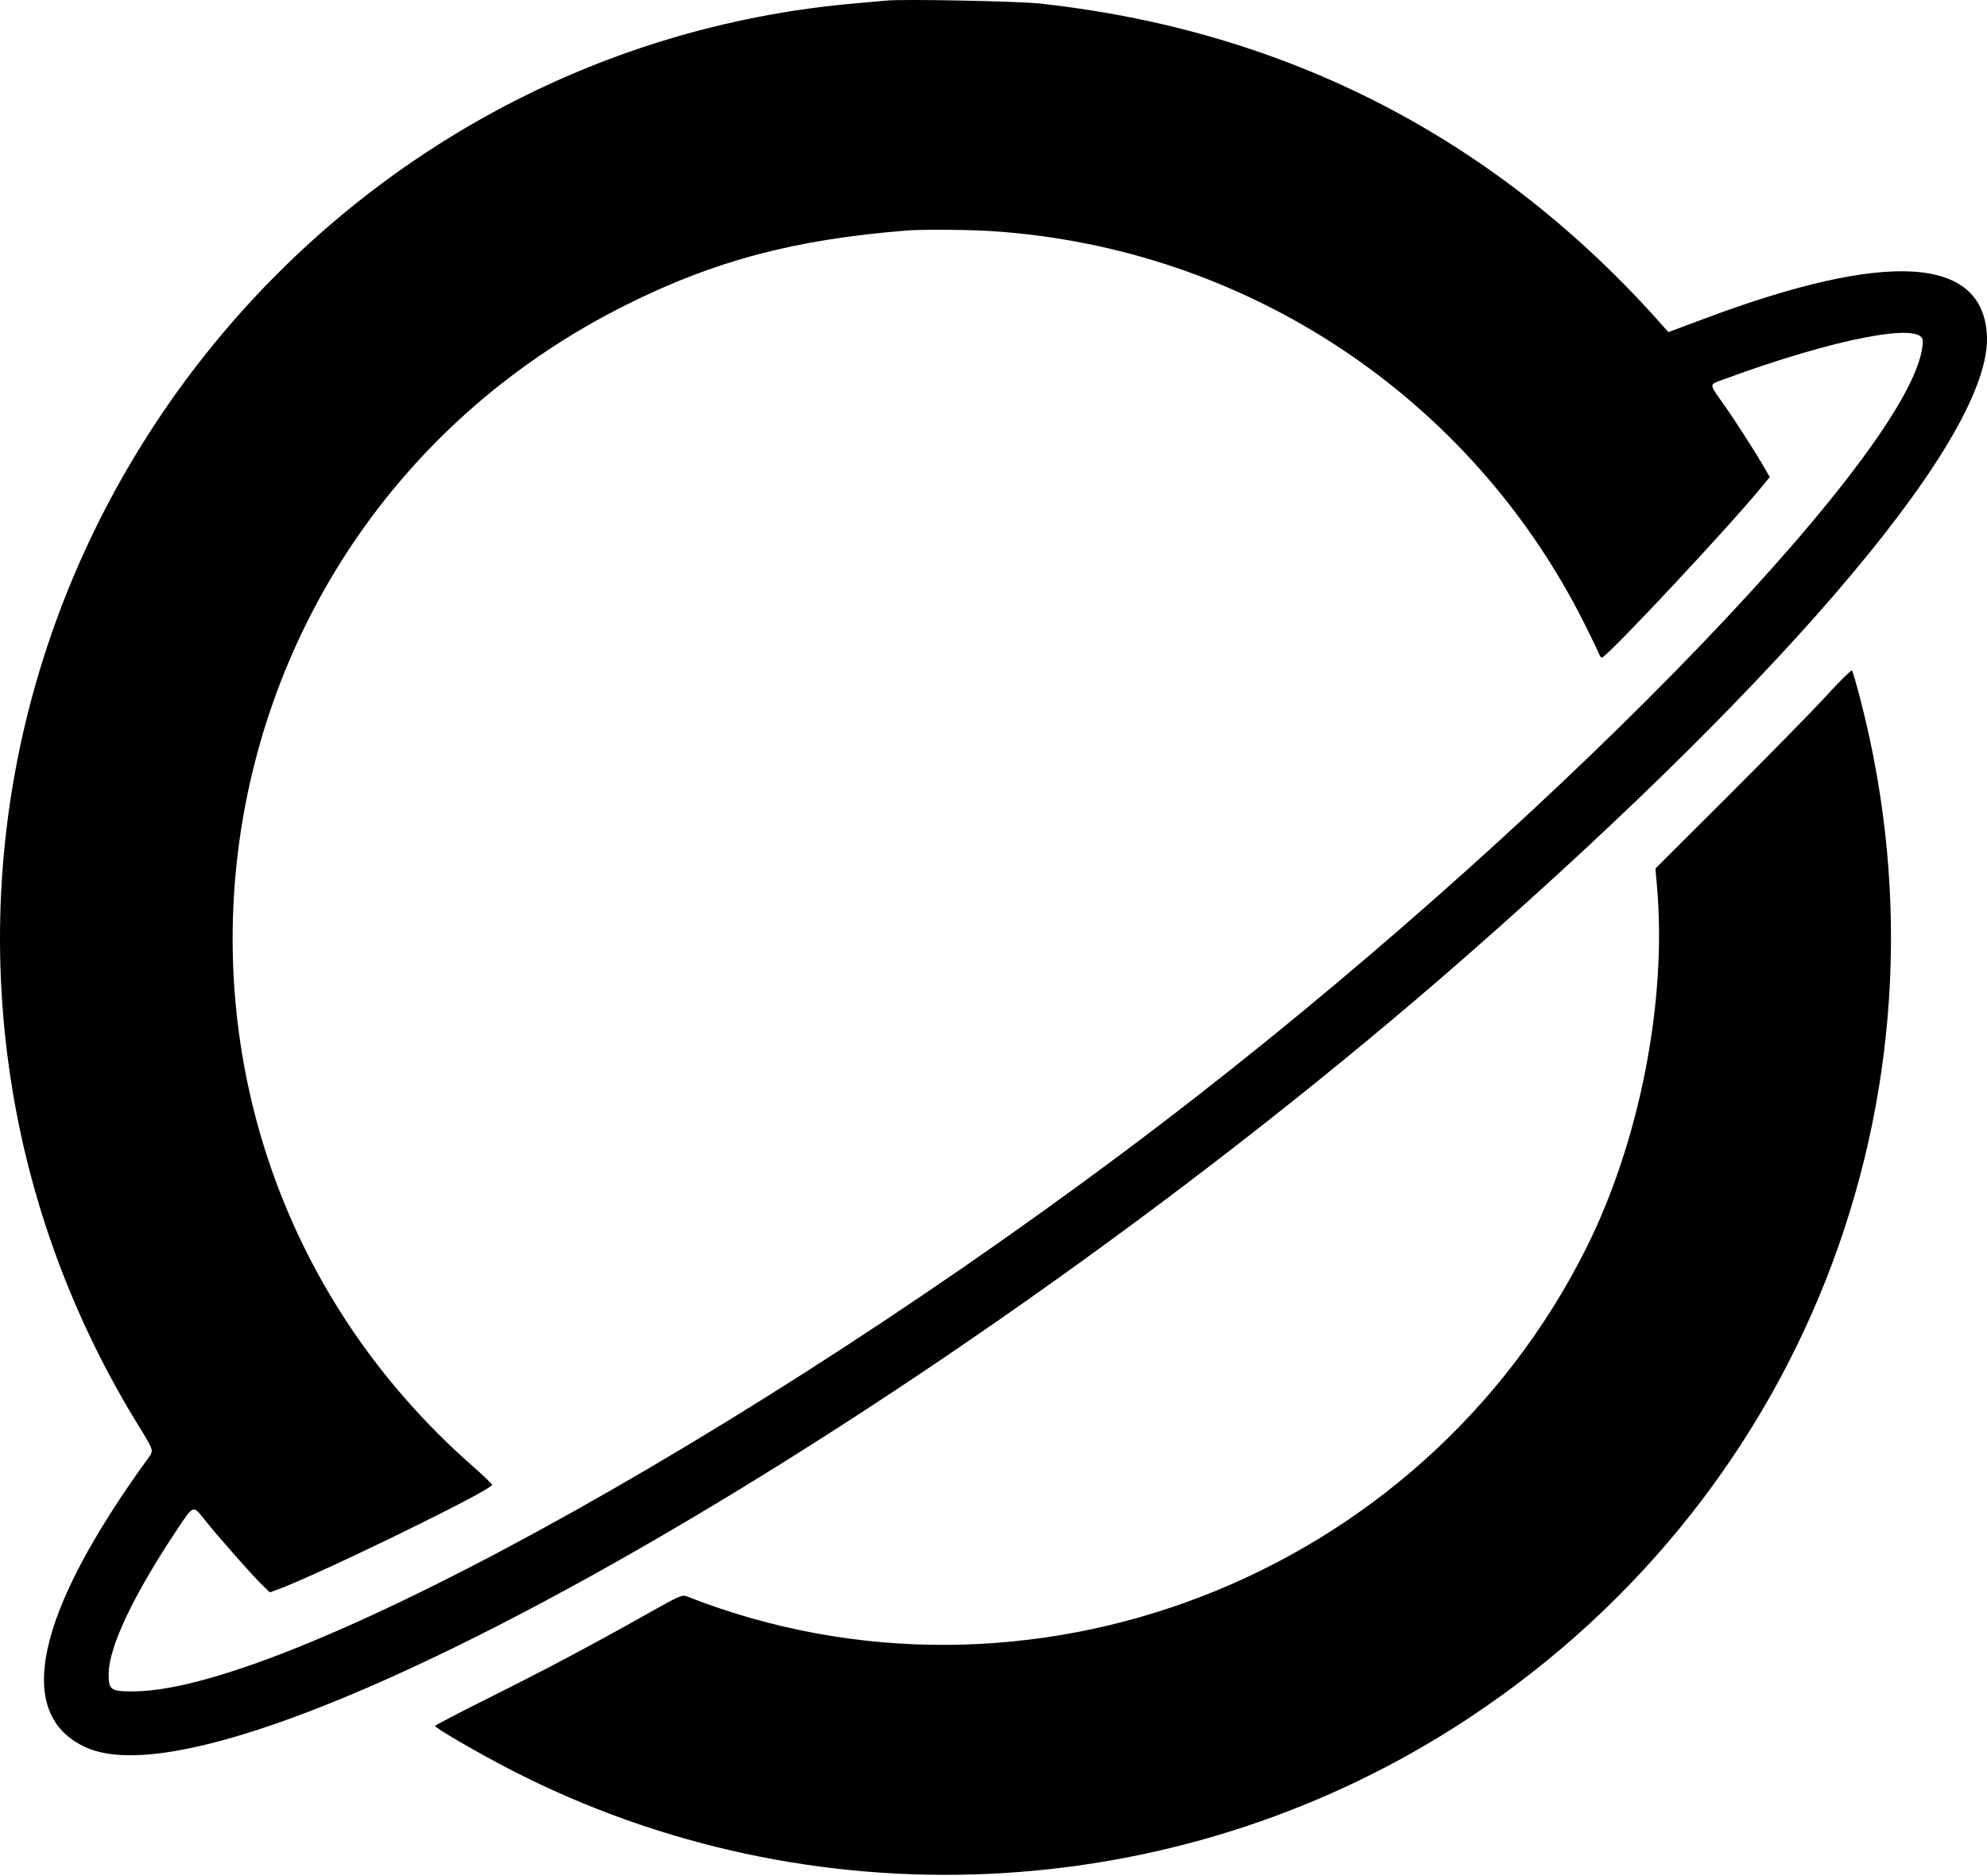<svg width="500" height="472" viewBox="0 0 500 472" fill="#000000" xmlns="http://www.w3.org/2000/svg">
<path fill-rule="evenodd" clip-rule="evenodd" d="M223.037 0.151C222.236 0.241 219.148 0.516 216.173 0.763C79.629 12.082 -19.411 139.557 3.231 274.842C8.148 304.221 18.837 332.625 34.678 358.406C38.859 365.211 38.755 364.847 37.145 367.07C8.846 406.136 3.435 431.419 21.614 439.638C60.432 457.187 237.794 355.53 369.036 240.509C451.501 168.235 501.216 108.97 499.977 84.413C498.971 64.451 474.969 62.965 429.266 80.035L419.825 83.561L418.244 81.776C376.784 34.971 323.937 7.665 261.72 0.901C256.057 0.286 226.891 -0.28 223.037 0.151ZM249.45 58.142C313.477 62.276 370.124 99.782 398.744 156.989C400.451 160.4 402.041 163.701 402.277 164.322C402.514 164.944 402.877 165.453 403.085 165.453C404.312 165.453 435.531 132.077 443.686 122.045L445.329 120.024L444.348 118.302C442.089 114.336 436.938 106.281 433.878 101.929C429.909 96.284 429.914 96.86 433.82 95.421C461.589 85.189 483.838 80.888 483.838 85.752C483.838 110.309 395.166 202.587 301.236 275.779C200.076 354.605 73.934 425.241 33.779 425.548C27.885 425.593 27.33 425.223 27.335 421.254C27.345 414.418 33.548 401.334 44.683 384.66C48.754 378.565 48.527 378.64 51.501 382.372C54.819 386.538 63.285 396.152 65.768 398.575L67.88 400.636L69.443 400.08C79.426 396.532 123.832 374.892 123.832 373.575C123.832 373.364 121.586 371.214 118.841 368.797C23.958 285.252 44.138 133.318 157.642 76.665C179.895 65.558 200.001 60.24 228.236 57.994C232.092 57.687 243.659 57.768 249.45 58.142ZM459.711 174.916C456.416 178.519 445.36 189.805 435.143 199.995L416.565 218.523L416.963 223.081C419.487 251.962 412.558 287.289 399.105 314.13C357.555 397.026 258.571 435.325 172.866 401.667C171.616 401.176 171.237 401.344 162.259 406.384C148.156 414.302 137.25 420.08 122.688 427.35C115.425 430.977 109.482 434.079 109.482 434.244C109.482 434.774 120.686 441.258 128.824 445.436C203.925 483.998 294.691 479.87 365.916 434.655C453.083 379.319 493.989 276 468.217 176.273C467.183 172.273 466.194 168.856 466.019 168.682C465.845 168.507 463.006 171.312 459.711 174.916Z" fill="#000000"/>
</svg>
